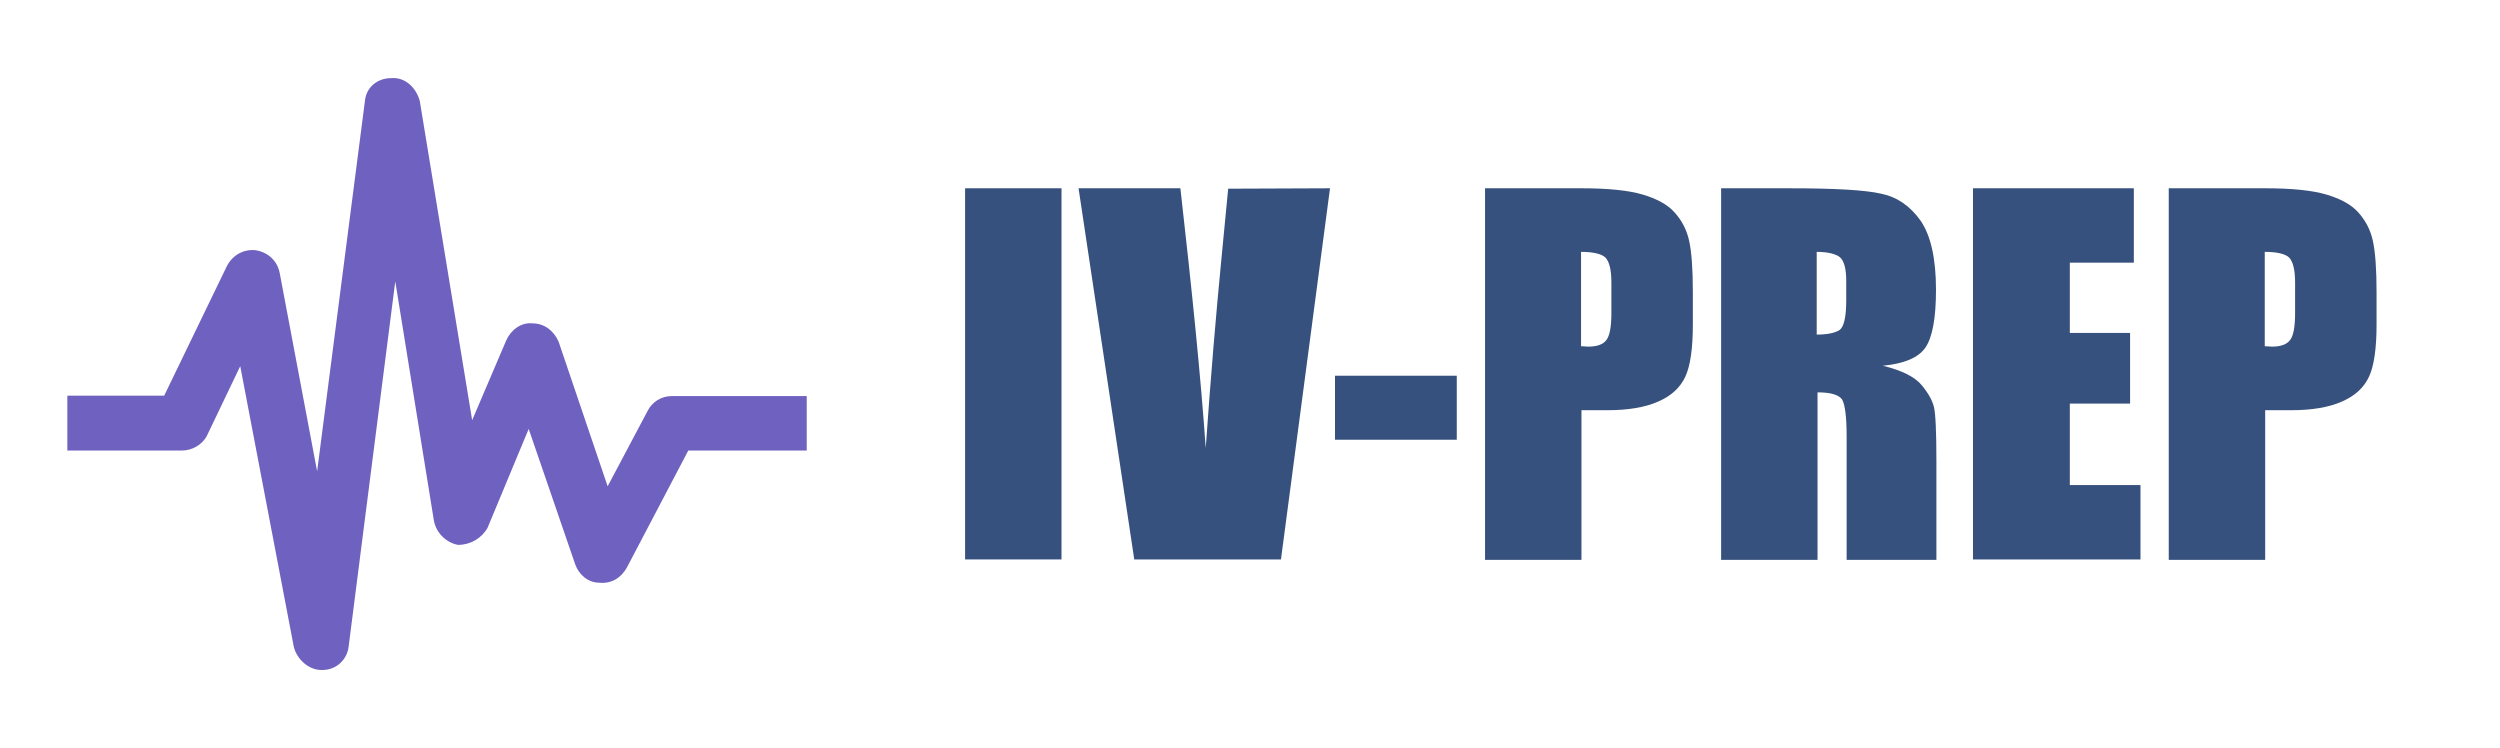 <?xml version="1.0" encoding="utf-8"?>
<!-- Generator: Adobe Illustrator 27.2.0, SVG Export Plug-In . SVG Version: 6.00 Build 0)  -->
<svg version="1.1" id="Layer_1" xmlns="http://www.w3.org/2000/svg" xmlns:xlink="http://www.w3.org/1999/xlink" x="0px" y="0px"
	 viewBox="0 0 601.5 180" style="enable-background:new 0 0 601.5 180;" xml:space="preserve">
<style type="text/css">
	.st0{fill:#6F61C0;}
	.st1{fill:#A084E8;}
	.st2{fill:#8BE8E5;}
	.st3{fill:#37517E;}
</style>
<g>
	<path class="st0" d="M194.1-554.1v13.2h-28.5l-14.8,28.2c-1.4,2.5-3.8,3.9-6.6,3.6c-2.7,0-4.9-1.9-5.8-4.4l-11.2-32.6l-9.9,23.8
		c-1.4,2.5-4.1,4.1-7.1,4.1c-2.7-0.5-5.2-2.7-5.8-5.8l-9.3-57.6l-11.2,87.7c-0.3,3.3-3,5.8-6.3,5.8c0,0,0,0-0.3,0
		c-3,0-5.8-2.5-6.6-5.5l-12.9-67.7l-8,16.7c-1.1,2.2-3.6,3.6-6,3.6H16.2v-13.2h23.3l15.1-31.3c1.4-2.7,4.1-4.1,6.9-3.8
		c3,0.5,5.2,2.5,5.8,5.5l9,47.7l11.5-89.1c0.3-3.3,3-5.5,6.3-5.5c3.3-0.3,6,2.2,6.9,5.5l12.6,76.8l8.2-19.2c1.1-2.5,3.6-4.4,6.3-4.1
		c3,0,5.2,1.9,6.3,4.4l11.8,34.8l9.6-18.1c1.1-2.2,3.3-3.6,5.8-3.6L194.1-554.1L194.1-554.1z"/>
</g>
<g>
	<path class="st0" d="M194.1,305.2v13.2h-28.5l-14.8,28.2c-1.4,2.5-3.8,3.9-6.6,3.6c-2.7,0-4.9-1.9-5.8-4.4l-11.2-32.6l-9.9,23.8
		c-1.4,2.5-4.1,4.1-7.1,4.1c-2.7-0.5-5.2-2.7-5.8-5.8l-9.3-57.6l-11.2,87.7c-0.3,3.3-3,5.8-6.3,5.8c0,0,0,0-0.3,0
		c-3,0-5.8-2.5-6.6-5.5L57.8,298l-8,16.7c-1.1,2.2-3.6,3.6-6,3.6H16.2v-13.2h23.3L54.6,274c1.4-2.7,4.1-4.1,6.9-3.8
		c3,0.5,5.2,2.5,5.8,5.5l9,47.7l11.5-89.1c0.3-3.3,3-5.5,6.3-5.5c3.3-0.3,6,2.2,6.9,5.5l12.6,76.8l8.2-19.2c1.1-2.5,3.6-4.4,6.3-4.1
		c3,0,5.2,1.9,6.3,4.4l11.8,34.8l9.6-18.1c1.1-2.2,3.3-3.6,5.8-3.6L194.1,305.2L194.1,305.2z"/>
</g>
<g>
	<g>
		<path class="st1" d="M244.4-601.1c0-2.7-0.9-4.9-2.6-6.8c-1.7-1.9-4-2.8-6.6-2.8h-20.4v43.1h8.4v-17.1h12c2.6,0,4.9-1,6.6-2.8
			c1.7-1.9,2.6-4.2,2.6-6.8V-601.1z M235.9-597.2c0,3.3-1,5-4.8,5h-8v-10.9h8c3.8,0,4.8,1.3,4.8,4.5V-597.2z M296.7-567.5v-43.1
			h-8.4v17.8h-15.5v-17.8h-8.4v43.1h8.4v-17.7h15.5v17.7H296.7z M348.4-567.5h8.9l-14.9-43.1h-11.7l-14.9,43.1h8.9l3.6-11h16.5
			L348.4-567.5z M336.3-602.9h0.6l5.3,16.5h-11.3L336.3-602.9z M406-601.1c0-2.7-0.9-4.9-2.6-6.8c-1.7-1.9-4-2.8-6.6-2.8h-20.4v43.1
			h8.4v-17.1h6.9l8.7,17.1h9.2l-9.1-17.9c3.3-1.5,5.5-5,5.5-8.9V-601.1z M397.6-597.2c0,3.3-1,5-4.8,5h-8v-10.9h8
			c3.8,0,4.8,1.3,4.8,4.5V-597.2z M447.7-587.7l-10.1-22.9h-8.2v43.1h8.1v-26.4h0.3l7.3,16h5.7l7.3-16h0.3v26.4h8.1v-43.1h-8.2
			l-10.1,22.9H447.7z M518.3-567.5h8.9l-14.9-43.1h-11.7l-14.9,43.1h8.9l3.6-11h16.5L518.3-567.5z M506.2-602.9h0.6l5.3,16.5h-11.3
			L506.2-602.9z M572.7-575.2l-1.8,0.2c-1.2,0.1-2.8,0.3-4.7,0.4c-1.8,0.1-3.4,0.2-4.7,0.2c-3.9,0-6.1-0.6-7.2-2.4
			c-1.1-2-1.2-3.6-1.2-7.8v-9c0-3.9,0.5-6.5,1.5-7.9c1.1-1.5,3.4-2.2,6.9-2.2c2.9,0,6.5,0.3,11,0.8v-7.7c-5.7-0.4-9.5-0.7-11.4-0.7
			c-11,0-16.5,4.5-16.5,13.5v17.6c0,9,5.5,13.5,16.5,13.5c1.9,0,5.7-0.3,11.5-0.7v-7.8H572.7z M607.4-593.2h-0.6l-8.4-17.5h-9.5
			l14,26.6v16.5h8.4V-584l14-26.6h-9.5L607.4-593.2z"/>
	</g>
	<g>
		<path class="st2" d="M224.3-516.7c-1.6,0-2.9-0.2-4.1-0.5c-1.2-0.4-2.2-1-3-2s-1.5-2.3-1.9-4.1s-0.6-4.1-0.6-7
			c0-2.8,0.2-5,0.7-6.8c0.4-1.8,1.1-3.1,1.9-4.1c0.8-1,1.9-1.6,3.1-2c1.2-0.4,2.6-0.6,4.1-0.6c1.2,0,2.3,0.1,3.4,0.2
			c1,0.1,2,0.3,2.8,0.5s1.5,0.4,2.1,0.6v4.1c-0.4-0.1-1-0.2-1.7-0.3s-1.6-0.2-2.5-0.2c-0.9-0.1-1.9-0.1-3-0.1c-1,0-1.9,0.1-2.6,0.3
			c-0.7,0.2-1.3,0.6-1.7,1.3s-0.7,1.5-0.9,2.6c-0.2,1.2-0.3,2.7-0.3,4.5s0.1,3.2,0.3,4.4s0.5,2,0.9,2.7c0.4,0.6,1,1.1,1.7,1.3
			c0.7,0.3,1.6,0.4,2.7,0.4c1.8,0,3.3,0,4.4-0.1c1.1-0.1,2.1-0.2,2.8-0.3v4.1c-0.6,0.2-1.4,0.4-2.2,0.6c-0.8,0.2-1.8,0.3-2.8,0.4
			C226.7-516.8,225.6-516.7,224.3-516.7z"/>
		<path class="st2" d="M288.8-516.7c-1.8,0-3.4-0.2-4.8-0.5s-2.5-1-3.4-1.9s-1.6-2.3-2.1-4.1s-0.7-4.1-0.7-6.9c0-2.9,0.2-5.2,0.7-7
			s1.2-3.2,2.1-4.1c0.9-1,2.1-1.6,3.4-2c1.4-0.4,3-0.5,4.8-0.5s3.4,0.2,4.8,0.5c1.4,0.4,2.5,1,3.4,2s1.6,2.3,2.1,4.1s0.7,4.1,0.7,7
			s-0.2,5.2-0.7,6.9c-0.5,1.8-1.1,3.1-2.1,4.1c-0.9,0.9-2.1,1.6-3.4,1.9C292.2-516.9,290.6-516.7,288.8-516.7z M288.8-521.5
			c1.1,0,2-0.1,2.7-0.4c0.7-0.2,1.3-0.7,1.7-1.3s0.7-1.5,0.9-2.6c0.2-1.1,0.3-2.6,0.3-4.4c0-1.9-0.1-3.5-0.3-4.6
			c-0.2-1.2-0.5-2-0.9-2.6s-1-1-1.7-1.2s-1.6-0.3-2.7-0.3c-1,0-1.9,0.1-2.6,0.3s-1.3,0.6-1.7,1.2c-0.4,0.6-0.8,1.5-1,2.6
			s-0.3,2.7-0.3,4.6c0,1.8,0.1,3.3,0.3,4.4c0.2,1.1,0.5,2,0.9,2.6s1,1,1.7,1.3C286.8-521.7,287.7-521.5,288.8-521.5z"/>
		<path class="st2" d="M345.9-517v-26.6h4.3l11.2,17.6v-17.6h5.3v26.6h-4.3l-11.1-17.6v17.6H345.9z"/>
		<path class="st2" d="M413.3-517v-26.6h4.3l11.2,17.6v-17.6h5.3v26.6h-4.3l-11.1-17.6v17.6H413.3z"/>
		<path class="st2" d="M487-516.8c-0.6,0-1.2-0.1-2-0.2s-1.5-0.4-2.1-0.7c-0.7-0.4-1.2-1-1.7-1.7c-0.4-0.8-0.7-1.9-0.7-3.2v-14.9
			c0-1.2,0.2-2.2,0.5-3c0.4-0.8,0.8-1.4,1.4-1.9s1.3-0.8,2-1s1.4-0.3,2.1-0.3c1.8,0,3.4,0,4.8,0.1c1.4,0,2.6,0.1,3.7,0.2
			s2.1,0.1,3,0.2v4.5h-9.9c-0.7,0-1.3,0.2-1.7,0.5c-0.4,0.4-0.6,0.9-0.6,1.7v3.9l10.5,0.3v4.2l-10.5,0.3v3.7c0,0.6,0.1,1.1,0.3,1.5
			c0.2,0.3,0.5,0.6,0.8,0.7c0.3,0.1,0.7,0.2,1.1,0.2h10v4.5c-1.1,0.1-2.2,0.2-3.5,0.3s-2.6,0.1-3.9,0.2
			C489.4-516.8,488.1-516.8,487-516.8z"/>
		<path class="st2" d="M553-516.7c-1.6,0-2.9-0.2-4.1-0.5c-1.2-0.4-2.2-1-3-2s-1.5-2.3-1.9-4.1s-0.6-4.1-0.6-7c0-2.8,0.2-5,0.7-6.8
			c0.4-1.8,1.1-3.1,1.9-4.1c0.8-1,1.9-1.6,3.1-2c1.2-0.4,2.6-0.6,4.1-0.6c1.2,0,2.3,0.1,3.4,0.2c1,0.1,2,0.3,2.8,0.5
			s1.5,0.4,2.1,0.6v4.1c-0.4-0.1-1-0.2-1.7-0.3s-1.6-0.2-2.5-0.2c-0.9-0.1-1.9-0.1-3-0.1c-1,0-1.9,0.1-2.6,0.3
			c-0.7,0.2-1.3,0.6-1.7,1.3s-0.7,1.5-0.9,2.6c-0.2,1.2-0.3,2.7-0.3,4.5s0.1,3.2,0.3,4.4s0.5,2,0.9,2.7c0.4,0.6,1,1.1,1.7,1.3
			c0.7,0.3,1.6,0.4,2.7,0.4c1.8,0,3.3,0,4.4-0.1c1.1-0.1,2.1-0.2,2.8-0.3v4.1c-0.6,0.2-1.4,0.4-2.2,0.6c-0.8,0.2-1.8,0.3-2.8,0.4
			C555.4-516.8,554.2-516.7,553-516.7z"/>
		<path class="st2" d="M612.8-517v-21.9h-7.3v-4.8h20v4.8h-7.3v21.9H612.8z"/>
	</g>
</g>
<g>
	<path class="st1" d="M-526.6-413.1c0-2.7-0.9-4.9-2.6-6.8c-1.7-1.9-4-2.8-6.6-2.8h-20.4v43.1h8.4v-17.1h12c2.6,0,4.9-1,6.6-2.8
		c1.7-1.9,2.6-4.2,2.6-6.8V-413.1z M-535.1-409.2c0,3.3-1,5-4.8,5h-8v-10.9h8c3.8,0,4.8,1.3,4.8,4.5V-409.2z M-474.3-379.5v-43.1
		h-8.4v17.8h-15.5v-17.8h-8.4v43.1h8.4v-17.7h15.5v17.7H-474.3z M-422.6-379.5h8.9l-14.9-43.1h-11.7l-14.9,43.1h8.9l3.6-11h16.5
		L-422.6-379.5z M-434.7-415h0.6l5.3,16.5h-11.3L-434.7-415z M-365-413.1c0-2.7-0.9-4.9-2.6-6.8s-4-2.8-6.6-2.8h-20.4v43.1h8.4
		v-17.1h6.9l8.7,17.1h9.2l-9.1-17.9c3.3-1.5,5.5-5,5.5-8.9V-413.1z M-373.4-409.2c0,3.3-1,5-4.8,5h-8v-10.9h8c3.8,0,4.8,1.3,4.8,4.5
		V-409.2z M-323.3-399.8l-10.1-22.9h-8.2v43.1h8.1V-406h0.3l7.3,16h5.7l7.3-16h0.3v26.4h8.1v-43.1h-8.2l-10.1,22.9L-323.3-399.8
		L-323.3-399.8z M-252.7-379.5h8.9l-14.9-43.1h-11.7l-14.9,43.1h8.9l3.6-11h16.5L-252.7-379.5z M-264.8-415h0.6l5.3,16.5h-11.3
		L-264.8-415z M-198.3-387.2l-1.8,0.2c-1.2,0.1-2.8,0.3-4.7,0.4c-1.8,0.1-3.4,0.2-4.7,0.2c-3.9,0-6.1-0.6-7.2-2.4
		c-1.1-2-1.2-3.6-1.2-7.8v-9c0-3.9,0.5-6.5,1.5-7.9c1.1-1.5,3.4-2.2,6.9-2.2c2.9,0,6.5,0.3,11,0.8v-7.7c-5.7-0.4-9.5-0.7-11.4-0.7
		c-11,0-16.5,4.5-16.5,13.5v17.6c0,9,5.5,13.5,16.5,13.5c1.9,0,5.7-0.3,11.5-0.7L-198.3-387.2L-198.3-387.2z M-163.6-405.2h-0.6
		l-8.4-17.5h-9.5l14,26.6v16.5h8.4v-16.5l14-26.6h-9.5L-163.6-405.2z"/>
</g>
<g>
	<path class="st0" d="M-235.2-531v17.1h-37.1l-19.3,36.8c-1.8,3.2-5,5-8.6,4.7c-3.6,0-6.4-2.5-7.5-5.7l-14.6-42.5l-12.8,31
		c-1.8,3.2-5.4,5.4-9.3,5.4c-3.6-0.7-6.8-3.6-7.5-7.5l-12.1-75l-14.6,114.2c-0.4,4.3-3.9,7.5-8.2,7.5c0,0,0,0-0.3,0
		c-3.9,0-7.5-3.2-8.6-7.2l-16.8-88.2l-10.4,21.8c-1.4,2.9-4.6,4.6-7.8,4.6h-36.1v-17h30.3l19.6-40.7c1.8-3.6,5.4-5.3,8.9-5
		c3.9,0.7,6.8,3.2,7.5,7.1l11.8,62.1l15-116c0.4-4.3,3.9-7.1,8.2-7.1c4.3-0.4,7.8,2.9,8.9,7.1l16.4,100l10.7-25
		c1.4-3.2,4.6-5.7,8.2-5.4c3.9,0,6.8,2.5,8.2,5.7l15.3,45.3l12.5-23.6c1.4-2.9,4.3-4.6,7.5-4.6L-235.2-531L-235.2-531z"/>
</g>
<g>
	<path class="st2" d="M-546.7-345.8c-1.6,0-2.9-0.2-4.1-0.5c-1.2-0.4-2.2-1-3-2s-1.5-2.3-1.9-4.1c-0.4-1.8-0.6-4.1-0.6-7
		c0-2.8,0.2-5,0.7-6.8c0.4-1.8,1.1-3.1,1.9-4.1c0.8-1,1.9-1.6,3.1-2c1.2-0.4,2.6-0.6,4.1-0.6c1.2,0,2.3,0.1,3.4,0.2
		c1,0.1,2,0.3,2.8,0.5s1.5,0.4,2.1,0.6v4.1c-0.4-0.1-1-0.2-1.7-0.3c-0.7-0.1-1.6-0.2-2.5-0.2s-1.9-0.1-3-0.1c-1,0-1.9,0.1-2.6,0.3
		s-1.3,0.6-1.7,1.3s-0.7,1.5-0.9,2.6c-0.2,1.2-0.3,2.7-0.3,4.5s0.1,3.2,0.3,4.4c0.2,1.2,0.5,2,0.9,2.7c0.4,0.6,1,1.1,1.7,1.3
		c0.7,0.3,1.6,0.4,2.7,0.4c1.8,0,3.3,0,4.4-0.1c1.1-0.1,2.1-0.2,2.8-0.3v4.1c-0.6,0.2-1.4,0.4-2.2,0.6s-1.8,0.3-2.8,0.4
		C-544.3-345.8-545.4-345.8-546.7-345.8z"/>
	<path class="st2" d="M-482.2-345.8c-1.8,0-3.4-0.2-4.8-0.5s-2.5-1-3.4-1.9s-1.6-2.3-2.1-4.1c-0.5-1.8-0.7-4.1-0.7-6.9
		c0-2.9,0.2-5.2,0.7-7s1.2-3.2,2.1-4.1c0.9-1,2.1-1.6,3.4-2c1.4-0.4,3-0.5,4.8-0.5s3.4,0.2,4.8,0.5c1.4,0.4,2.5,1,3.4,2
		s1.6,2.3,2.1,4.1c0.5,1.8,0.7,4.1,0.7,7s-0.2,5.2-0.7,6.9c-0.5,1.8-1.1,3.1-2.1,4.1c-0.9,0.9-2.1,1.6-3.4,1.9
		C-478.8-346-480.4-345.8-482.2-345.8z M-482.2-350.6c1.1,0,2-0.1,2.7-0.4c0.7-0.2,1.3-0.7,1.7-1.3s0.7-1.5,0.9-2.6
		c0.2-1.1,0.3-2.6,0.3-4.4c0-1.9-0.1-3.5-0.3-4.6c-0.2-1.2-0.5-2-0.9-2.6s-1-1-1.7-1.2s-1.6-0.3-2.7-0.3c-1,0-1.9,0.1-2.6,0.3
		c-0.7,0.2-1.3,0.6-1.7,1.2c-0.4,0.6-0.8,1.5-1,2.6c-0.2,1.2-0.3,2.7-0.3,4.6c0,1.8,0.1,3.3,0.3,4.4c0.2,1.1,0.5,2,0.9,2.6
		s1,1,1.7,1.3S-483.3-350.6-482.2-350.6z"/>
	<path class="st2" d="M-425.1-346v-26.6h4.3l11.2,17.6v-17.6h5.3v26.6h-4.3l-11.1-17.6v17.6H-425.1z"/>
	<path class="st2" d="M-357.7-346v-26.6h4.3l11.2,17.6v-17.6h5.3v26.6h-4.3l-11.1-17.6v17.6H-357.7z"/>
	<path class="st2" d="M-284-345.8c-0.6,0-1.2-0.1-2-0.2c-0.7-0.1-1.5-0.4-2.1-0.7c-0.7-0.4-1.2-1-1.7-1.7c-0.4-0.8-0.7-1.9-0.7-3.2
		v-14.9c0-1.2,0.2-2.2,0.5-3c0.4-0.8,0.8-1.4,1.4-1.9s1.3-0.8,2-1s1.4-0.3,2.1-0.3c1.8,0,3.4,0,4.8,0.1c1.4,0,2.6,0.1,3.7,0.2
		s2.1,0.1,3,0.2v4.5h-9.9c-0.7,0-1.3,0.2-1.7,0.5c-0.4,0.4-0.6,0.9-0.6,1.7v3.9l10.5,0.3v4.2l-10.5,0.3v3.7c0,0.6,0.1,1.1,0.3,1.5
		c0.2,0.3,0.5,0.6,0.8,0.7s0.7,0.2,1.1,0.2h10v4.5c-1.1,0.1-2.2,0.2-3.5,0.3c-1.3,0.1-2.6,0.1-3.9,0.2
		C-281.6-345.8-282.9-345.8-284-345.8z"/>
	<path class="st2" d="M-218-345.8c-1.6,0-2.9-0.2-4.1-0.5c-1.2-0.4-2.2-1-3-2s-1.5-2.3-1.9-4.1c-0.4-1.8-0.6-4.1-0.6-7
		c0-2.8,0.2-5,0.7-6.8c0.4-1.8,1.1-3.1,1.9-4.1s1.9-1.6,3.1-2c1.2-0.4,2.6-0.6,4.1-0.6c1.2,0,2.3,0.1,3.4,0.2c1,0.1,2,0.3,2.8,0.5
		s1.5,0.4,2.1,0.6v4.1c-0.4-0.1-1-0.2-1.7-0.3c-0.7-0.1-1.6-0.2-2.5-0.2c-0.9-0.1-1.9-0.1-3-0.1c-1,0-1.9,0.1-2.6,0.3
		c-0.7,0.2-1.3,0.6-1.7,1.3s-0.7,1.5-0.9,2.6c-0.2,1.2-0.3,2.7-0.3,4.5s0.1,3.2,0.3,4.4c0.2,1.2,0.5,2,0.9,2.7s1,1.1,1.7,1.3
		c0.7,0.3,1.6,0.4,2.7,0.4c1.8,0,3.3,0,4.4-0.1s2.1-0.2,2.8-0.3v4.1c-0.6,0.2-1.4,0.4-2.2,0.6s-1.8,0.3-2.8,0.4
		C-215.6-345.8-216.8-345.8-218-345.8z"/>
	<path class="st2" d="M-158.2-346v-21.9h-7.3v-4.8h20v4.8h-7.3v21.9H-158.2z"/>
</g>
<g>
	<g>
		<path class="st3" d="M246.4,260.3v89.3h-23.2v-89.3H246.4z"/>
		<path class="st3" d="M307.6,260.3v89.3h-20.4L275.1,309v40.6h-19.4v-89.3h19.4l13,40.2v-40.2H307.6z"/>
		<path class="st3" d="M316.9,260.3h23.4c6.3,0,11.2,0.5,14.6,1.5s6,2.4,7.7,4.3s2.9,4.1,3.5,6.8c0.6,2.7,0.9,6.8,0.9,12.4v7.8
			c0,5.7-0.6,9.9-1.8,12.5c-1.2,2.6-3.3,4.6-6.5,6c-3.1,1.4-7.3,2.1-12.3,2.1h-6.2v36H317v-89.4H316.9z M340.1,275.6v22.7
			c0.7,0,1.2,0.1,1.7,0.1c2.1,0,3.6-0.5,4.4-1.6c0.8-1,1.2-3.2,1.2-6.5V283c0-3.1-0.5-5-1.4-6C345.1,276.1,343.1,275.6,340.1,275.6z
			"/>
		<path class="st3" d="M413.8,260.3l13.3,89.3h-23.7l-1.2-16.1h-8.3l-1.4,16.1h-24l11.8-89.3H413.8z M401.5,317.8
			c-1.2-10.1-2.4-22.6-3.5-37.5c-2.4,17.1-3.9,29.6-4.5,37.5H401.5z"/>
		<path class="st3" d="M477.8,260.3v17.9H464v71.5h-23.2v-71.5H427v-17.9H477.8z"/>
		<path class="st3" d="M506.3,260.3v89.3h-23.2v-89.3H506.3z"/>
		<path class="st3" d="M515.6,260.3h38.7v17.9h-15.5v16.9h14.5v17h-14.5v19.6h17v17.9h-40.3L515.6,260.3L515.6,260.3z"/>
		<path class="st3" d="M614.5,260.3v89.3h-20.4L582,309.1v40.6h-19.4v-89.3H582l13,40.2v-40.2h19.5V260.3z"/>
		<path class="st3" d="M670.6,260.3v17.9h-13.8v71.5h-23.2v-71.5h-13.7v-17.9H670.6z"/>
	</g>
</g>
<g>
	<path class="st0" d="M194.1,95.2v13.2h-28.5l-14.8,28.2c-1.4,2.5-3.8,3.9-6.6,3.6c-2.7,0-4.9-1.9-5.8-4.4l-11.2-32.6l-9.9,23.8
		c-1.4,2.5-4.1,4.1-7.1,4.1c-2.7-0.5-5.2-2.7-5.8-5.8l-9.3-57.6l-11.2,87.7c-0.3,3.3-3,5.8-6.3,5.8c0,0,0,0-0.3,0
		c-3,0-5.8-2.5-6.6-5.5L57.8,88.1l-8,16.7c-1.1,2.2-3.6,3.6-6,3.6H16.2V95.2h23.3L54.6,64c1.4-2.7,4.1-4.1,6.9-3.8
		c3,0.5,5.2,2.5,5.8,5.5l9,47.7l11.5-89.1c0.3-3.3,3-5.5,6.3-5.5c3.3-0.3,6,2.2,6.9,5.5l12.6,76.8l8.2-19.2c1.1-2.5,3.6-4.4,6.3-4.1
		c3,0,5.2,1.9,6.3,4.4l11.8,34.8l9.6-18.1c1.1-2.2,3.3-3.6,5.8-3.6h32.5V95.2z"/>
</g>
<g>
	<g>
		<path class="st3" d="M-515.8,259.5c0,9-0.2,15.3-0.6,19.1c-0.4,3.7-1.7,7.1-4,10.2c-2.3,3.1-5.2,5.5-9,7.1
			c-3.8,1.7-8.2,2.5-13.2,2.5c-4.8,0-9.1-0.8-12.9-2.3c-3.8-1.6-6.9-3.9-9.2-7c-2.3-3.1-3.7-6.5-4.1-10.2
			c-0.4-3.7-0.7-10.1-0.7-19.3v-15.3c0-9,0.2-15.3,0.6-19.1c0.4-3.7,1.7-7.1,4-10.2c2.2-3.1,5.2-5.5,9-7.1c3.8-1.7,8.2-2.5,13.2-2.5
			c4.8,0,9.1,0.8,12.9,2.3c3.8,1.6,6.9,3.9,9.2,7c2.3,3.1,3.7,6.5,4.1,10.2c0.4,3.7,0.7,10.1,0.7,19.3L-515.8,259.5L-515.8,259.5z
			 M-539,230.2c0-4.2-0.2-6.8-0.7-8s-1.4-1.7-2.8-1.7c-1.2,0-2.1,0.5-2.8,1.4c-0.6,0.9-1,3.7-1,8.3v41.7c0,5.2,0.2,8.4,0.6,9.6
			c0.4,1.2,1.4,1.8,3,1.8c1.6,0,2.6-0.7,3-2.1c0.4-1.4,0.7-4.7,0.7-10V230.2z"/>
		<path class="st3" d="M-454.3,207.2v59.7c0,6.8-0.2,11.5-0.7,14.3c-0.5,2.8-1.7,5.6-3.9,8.4c-2.2,2.9-5,5.1-8.6,6.6
			c-3.5,1.5-7.7,2.2-12.6,2.2c-5.3,0-10-0.9-14.1-2.6c-4.1-1.8-7.1-4.1-9.2-6.9c-2-2.8-3.2-5.8-3.6-9c-0.4-3.1-0.6-9.8-0.6-19.8
			v-52.9h23.2v67c0,3.9,0.2,6.4,0.6,7.5c0.4,1.1,1.3,1.6,2.6,1.6c1.5,0,2.4-0.6,2.8-1.8s0.6-4,0.6-8.5v-65.8H-454.3z"/>
		<path class="st3" d="M-398.5,207.2v17.9h-13.8v71.5h-23.2v-71.5h-13.7v-17.9H-398.5z"/>
		<path class="st3" d="M-393.2,207.2h23.4c6.3,0,11.2,0.5,14.6,1.5s6,2.4,7.7,4.3c1.7,1.9,2.9,4.1,3.5,6.8c0.6,2.7,0.9,6.8,0.9,12.4
			v7.8c0,5.7-0.6,9.9-1.8,12.5c-1.2,2.6-3.3,4.6-6.5,6c-3.1,1.4-7.3,2.1-12.3,2.1h-6.3v36h-23.2V207.2z M-370,222.5v22.7
			c0.7,0,1.2,0.1,1.7,0.1c2.1,0,3.6-0.5,4.4-1.6c0.8-1,1.2-3.2,1.2-6.5v-7.3c0-3.1-0.5-5-1.4-6C-365,223-367,222.5-370,222.5z"/>
		<path class="st3" d="M-296.4,207.2l13.3,89.3h-23.7l-1.2-16.1h-8.3l-1.4,16.1h-24l11.8-89.3C-329.9,207.2-296.4,207.2-296.4,207.2
			z M-308.7,264.7c-1.2-10.1-2.4-22.6-3.5-37.5c-2.4,17.1-3.9,29.6-4.5,37.5H-308.7z"/>
		<path class="st3" d="M-232.3,207.2v17.9h-13.8v71.5h-23.2v-71.5H-283v-17.9H-232.3z"/>
		<path class="st3" d="M-203.8,207.2v89.3H-227v-89.3H-203.8z"/>
		<path class="st3" d="M-194.5,207.2h38.7v17.9h-15.5V242h14.5v17h-14.5v19.6h17v17.9h-40.3L-194.5,207.2L-194.5,207.2z"/>
		<path class="st3" d="M-95.7,207.2v89.3H-116l-12.1-40.6v40.6h-19.4v-89.3h19.4l13,40.2v-40.2H-95.7z"/>
		<path class="st3" d="M-39.6,207.2v17.9h-13.8v71.5h-23.2v-71.5h-13.7v-17.9H-39.6z"/>
	</g>
</g>
<g>
	<path class="st0" d="M194.1-108.8v13.2h-28.5l-14.8,28.2c-1.4,2.5-3.8,3.9-6.6,3.6c-2.7,0-4.9-1.9-5.8-4.4l-11.2-32.6L117.3-77
		c-1.4,2.5-4.1,4.1-7.1,4.1c-2.7-0.5-5.2-2.7-5.8-5.8l-9.3-57.6L83.9-48.5c-0.3,3.3-3,5.8-6.3,5.8c0,0,0,0-0.3,0
		c-3,0-5.8-2.5-6.6-5.5l-12.9-67.7l-8,16.7c-1.1,2.2-3.6,3.6-6,3.6H16.2v-13.2h23.3L54.6-140c1.4-2.7,4.1-4.1,6.9-3.8
		c3,0.5,5.2,2.5,5.8,5.5l9,47.7l11.5-89.1c0.3-3.3,3-5.5,6.3-5.5c3.3-0.3,6,2.2,6.9,5.5l12.6,76.8l8.2-19.2c1.1-2.5,3.6-4.4,6.3-4.1
		c3,0,5.2,1.9,6.3,4.4L146.2-87l9.6-18.1c1.1-2.2,3.3-3.6,5.8-3.6h32.5V-108.8z"/>
</g>
<g>
	<g>
		<path class="st3" d="M255.4-153.7v89.3h-23.2v-89.3H255.4z"/>
		<path class="st3" d="M320-153.7l-11.8,89.3h-35.3l-13.4-89.3H284c2.8,24.6,4.9,45.4,6.1,62.5c1.2-17.2,2.5-32.5,3.8-45.8l1.6-16.6
			L320-153.7L320-153.7z"/>
		<path class="st3" d="M350.5-108.6v15.4h-29.3v-15.4H350.5z"/>
		<path class="st3" d="M357.2-153.7h23.4c6.3,0,11.2,0.5,14.6,1.5s6,2.4,7.7,4.3c1.7,1.9,2.9,4.1,3.5,6.8s0.9,6.8,0.9,12.4v7.8
			c0,5.7-0.6,9.9-1.8,12.5c-1.2,2.6-3.3,4.6-6.5,6c-3.1,1.4-7.3,2.1-12.3,2.1h-6.2v36h-23.2v-89.4H357.2z M380.4-138.4v22.7
			c0.7,0,1.2,0.1,1.7,0.1c2.1,0,3.6-0.5,4.4-1.6c0.8-1,1.2-3.2,1.2-6.5v-7.3c0-3.1-0.5-5-1.4-6C385.4-137.9,383.4-138.4,380.4-138.4
			z"/>
		<path class="st3" d="M413.9-153.7h16.4c11,0,18.4,0.4,22.3,1.3c3.9,0.8,7,3,9.5,6.5c2.4,3.5,3.7,9,3.7,16.6c0,7-0.9,11.6-2.6,14
			s-5.1,3.8-10.2,4.3c4.6,1.1,7.7,2.7,9.3,4.6c1.6,1.9,2.6,3.7,3,5.3c0.4,1.6,0.6,6,0.6,13.2v23.6h-21.6V-94c0-4.8-0.4-7.7-1.1-8.9
			c-0.8-1.1-2.7-1.7-5.9-1.7v40.3h-23.2v-89.4H413.9z M437.1-138.4v19.9c2.6,0,4.4-0.4,5.5-1.1c1-0.7,1.6-3,1.6-7v-4.9
			c0-2.8-0.5-4.7-1.5-5.6C441.7-137.9,439.8-138.4,437.1-138.4z"/>
		<path class="st3" d="M474.7-153.7h38.7v17.9H498v16.9h14.5v17H498v19.6h17v17.9h-40.3V-153.7z"/>
		<path class="st3" d="M521.7-153.7h23.4c6.3,0,11.2,0.5,14.6,1.5s6,2.4,7.7,4.3c1.7,1.9,2.9,4.1,3.5,6.8s0.9,6.8,0.9,12.4v7.8
			c0,5.7-0.6,9.9-1.8,12.5s-3.3,4.6-6.5,6c-3.1,1.4-7.3,2.1-12.3,2.1H545v36h-23.2v-89.4H521.7z M544.9-138.4v22.7
			c0.7,0,1.2,0.1,1.7,0.1c2.1,0,3.6-0.5,4.4-1.6c0.8-1,1.2-3.2,1.2-6.5v-7.3c0-3.1-0.5-5-1.4-6C549.9-137.9,547.9-138.4,544.9-138.4
			z"/>
	</g>
</g>
<g>
	<g>
		<path class="st3" d="M255.4,45.3v89.3h-23.2V45.3H255.4z"/>
		<path class="st3" d="M320,45.3l-11.8,89.3h-35.3l-13.4-89.3H284c2.8,24.6,4.9,45.4,6.1,62.5c1.2-17.2,2.5-32.5,3.8-45.8l1.6-16.6
			L320,45.3L320,45.3z"/>
		<path class="st3" d="M350.5,90.4v15.4h-29.3V90.4H350.5z"/>
		<path class="st3" d="M357.2,45.3h23.4c6.3,0,11.2,0.5,14.6,1.5s6,2.4,7.7,4.3c1.7,1.9,2.9,4.1,3.5,6.8s0.9,6.8,0.9,12.4v7.8
			c0,5.7-0.6,9.9-1.8,12.5c-1.2,2.6-3.3,4.6-6.5,6c-3.1,1.4-7.3,2.1-12.3,2.1h-6.2v36h-23.2V45.3H357.2z M380.4,60.6v22.7
			c0.7,0,1.2,0.1,1.7,0.1c2.1,0,3.6-0.5,4.4-1.6c0.8-1,1.2-3.2,1.2-6.5V68c0-3.1-0.5-5-1.4-6C385.4,61.1,383.4,60.6,380.4,60.6z"/>
		<path class="st3" d="M413.9,45.3h16.4c11,0,18.4,0.4,22.3,1.3c3.9,0.8,7,3,9.5,6.5c2.4,3.5,3.7,9,3.7,16.6c0,7-0.9,11.6-2.6,14
			s-5.1,3.8-10.2,4.3c4.6,1.1,7.7,2.7,9.3,4.6c1.6,1.9,2.6,3.7,3,5.3c0.4,1.6,0.6,6,0.6,13.2v23.6h-21.6V105c0-4.8-0.4-7.7-1.1-8.9
			c-0.8-1.1-2.7-1.7-5.9-1.7v40.3h-23.2V45.3H413.9z M437.1,60.6v19.9c2.6,0,4.4-0.4,5.5-1.1c1-0.7,1.6-3,1.6-7v-4.9
			c0-2.8-0.5-4.7-1.5-5.6C441.7,61.1,439.8,60.6,437.1,60.6z"/>
		<path class="st3" d="M474.7,45.3h38.7v17.9H498v16.9h14.5v17H498v19.6h17v17.9h-40.3V45.3z"/>
		<path class="st3" d="M521.7,45.3h23.4c6.3,0,11.2,0.5,14.6,1.5s6,2.4,7.7,4.3c1.7,1.9,2.9,4.1,3.5,6.8s0.9,6.8,0.9,12.4v7.8
			c0,5.7-0.6,9.9-1.8,12.5s-3.3,4.6-6.5,6c-3.1,1.4-7.3,2.1-12.3,2.1H545v36h-23.2V45.3H521.7z M544.9,60.6v22.7
			c0.7,0,1.2,0.1,1.7,0.1c2.1,0,3.6-0.5,4.4-1.6c0.8-1,1.2-3.2,1.2-6.5V68c0-3.1-0.5-5-1.4-6C549.9,61.1,547.9,60.6,544.9,60.6z"/>
	</g>
</g>
<g>
	<path class="st0" d="M194.1-303.8v13.2h-28.5l-14.8,28.2c-1.4,2.5-3.8,3.9-6.6,3.6c-2.7,0-4.9-1.9-5.8-4.4l-11.2-32.6l-9.9,23.8
		c-1.4,2.5-4.1,4.1-7.1,4.1c-2.7-0.5-5.2-2.7-5.8-5.8l-9.3-57.6l-11.2,87.7c-0.3,3.3-3,5.8-6.3,5.8c0,0,0,0-0.3,0
		c-3,0-5.8-2.5-6.6-5.5L57.8-311l-8,16.7c-1.1,2.2-3.6,3.6-6,3.6H16.2v-13.2h23.3L54.6-335c1.4-2.7,4.1-4.1,6.9-3.8
		c3,0.5,5.2,2.5,5.8,5.5l9,47.7l11.5-89.1c0.3-3.3,3-5.5,6.3-5.5c3.3-0.3,6,2.2,6.9,5.5l12.6,76.8l8.2-19.2c1.1-2.5,3.6-4.4,6.3-4.1
		c3,0,5.2,1.9,6.3,4.4l11.8,34.8l9.6-18.1c1.1-2.2,3.3-3.6,5.8-3.6L194.1-303.8L194.1-303.8z"/>
</g>
<g>
	<path class="st3" d="M232.2-348.7h17.4c11.2,0,18.8,0.5,22.8,1.5s7,2.7,9,5.1c2.1,2.4,3.3,5,3.9,7.9c0.5,2.9,0.8,8.6,0.8,17v31.3
		c0,8-0.4,13.4-1.1,16.1c-0.8,2.7-2.1,4.8-3.9,6.3c-1.9,1.5-4.2,2.6-7,3.2s-6.9,0.9-12.5,0.9h-29.3L232.2-348.7L232.2-348.7z
		 M255.4-333.4v58.8c3.3,0,5.4-0.7,6.2-2c0.8-1.3,1.2-5,1.2-11v-34.7c0-4-0.1-6.6-0.4-7.8c-0.3-1.1-0.8-2-1.8-2.5
		C259.7-333.1,258-333.4,255.4-333.4z"/>
	<path class="st3" d="M317.9-348.7v89.3h-23.2v-89.3H317.9z"/>
	<path class="st3" d="M376.4-321.6h-21.6v-6.6c0-3.1-0.3-5.1-0.8-5.9c-0.6-0.8-1.5-1.3-2.8-1.3c-1.4,0-2.5,0.6-3.2,1.7
		s-1.1,2.9-1.1,5.2c0,3,0.4,5.2,1.2,6.7c0.8,1.5,3,3.3,6.6,5.5c10.3,6.1,16.9,11.2,19.5,15.1c2.7,3.9,4,10.3,4,19
		c0,6.4-0.7,11.1-2.2,14.1s-4.4,5.5-8.6,7.6c-4.3,2-9.2,3.1-14.9,3.1c-6.2,0-11.5-1.2-15.9-3.5c-4.4-2.4-7.3-5.4-8.6-9
		c-1.4-3.6-2-8.8-2-15.5v-5.8h21.6v10.9c0,3.3,0.3,5.5,0.9,6.5s1.7,1.4,3.2,1.4s2.7-0.6,3.4-1.8c0.8-1.2,1.1-3,1.1-5.4
		c0-5.3-0.7-8.7-2.2-10.3c-1.5-1.6-5.1-4.3-10.9-8.1c-5.8-3.8-9.6-6.6-11.5-8.3c-1.9-1.7-3.4-4.1-4.7-7.2c-1.2-3.1-1.8-7-1.8-11.7
		c0-6.8,0.9-11.8,2.6-15s4.6-5.6,8.5-7.4s8.6-2.7,14.1-2.7c6,0,11.2,1,15.4,2.9c4.2,2,7.1,4.4,8.4,7.4c1.4,3,2.1,8,2.1,15.1v3.3
		H376.4z"/>
	<path class="st3" d="M385.6-348.7H409c6.3,0,11.2,0.5,14.6,1.5s6,2.4,7.7,4.3s2.9,4.1,3.5,6.8c0.6,2.7,0.9,6.8,0.9,12.4v7.8
		c0,5.7-0.6,9.9-1.8,12.5c-1.2,2.6-3.3,4.6-6.5,6c-3.1,1.4-7.3,2.1-12.3,2.1h-6.2v36h-23.2v-89.4H385.6z M408.9-333.4v22.7
		c0.7,0,1.2,0.1,1.7,0.1c2.1,0,3.6-0.5,4.4-1.6c0.8-1,1.2-3.2,1.2-6.5v-7.3c0-3.1-0.5-5-1.4-6C413.9-332.9,411.9-333.4,408.9-333.4z
		"/>
	<path class="st3" d="M442.4-348.7h38.7v17.9h-15.5v16.9h14.5v17h-14.5v19.6h17v17.9h-40.3L442.4-348.7L442.4-348.7z"/>
	<path class="st3" d="M541.2-348.7v89.3h-20.4L508.7-300v40.6h-19.4v-89.3h19.4l13,40.2v-40.2H541.2z"/>
	<path class="st3" d="M599.7-321.6h-21.6v-6.6c0-3.1-0.3-5.1-0.8-5.9c-0.6-0.8-1.5-1.3-2.8-1.3c-1.4,0-2.5,0.6-3.2,1.7
		s-1.1,2.9-1.1,5.2c0,3,0.4,5.2,1.2,6.7s3,3.3,6.6,5.5c10.3,6.1,16.9,11.2,19.5,15.1c2.7,3.9,4,10.3,4,19c0,6.4-0.7,11.1-2.2,14.1
		s-4.4,5.5-8.6,7.6c-4.3,2-9.2,3.1-14.9,3.1c-6.2,0-11.5-1.2-15.9-3.5c-4.4-2.4-7.3-5.4-8.6-9c-1.4-3.6-2-8.8-2-15.5v-5.8h21.6v10.9
		c0,3.3,0.3,5.5,0.9,6.5c0.6,1,1.7,1.4,3.2,1.4s2.7-0.6,3.4-1.8c0.8-1.2,1.1-3,1.1-5.4c0-5.3-0.7-8.7-2.2-10.3
		c-1.5-1.6-5.1-4.3-10.9-8.1c-5.8-3.8-9.6-6.6-11.5-8.3c-1.9-1.7-3.4-4.1-4.7-7.2c-1.2-3.1-1.8-7-1.8-11.7c0-6.8,0.9-11.8,2.6-15
		c1.7-3.2,4.6-5.6,8.5-7.4s8.6-2.7,14.1-2.7c6,0,11.2,1,15.4,2.9c4.2,2,7.1,4.4,8.4,7.4c1.4,3,2.1,8,2.1,15.1v3.3H599.7z"/>
	<path class="st3" d="M608.9-348.7h38.7v17.9h-15.5v16.9h14.5v17h-14.5v19.6h17v17.9h-40.3L608.9-348.7L608.9-348.7z"/>
</g>
<g id="Layer_1_00000097466814396868712240000017923724096314418329_">
</g>
</svg>

